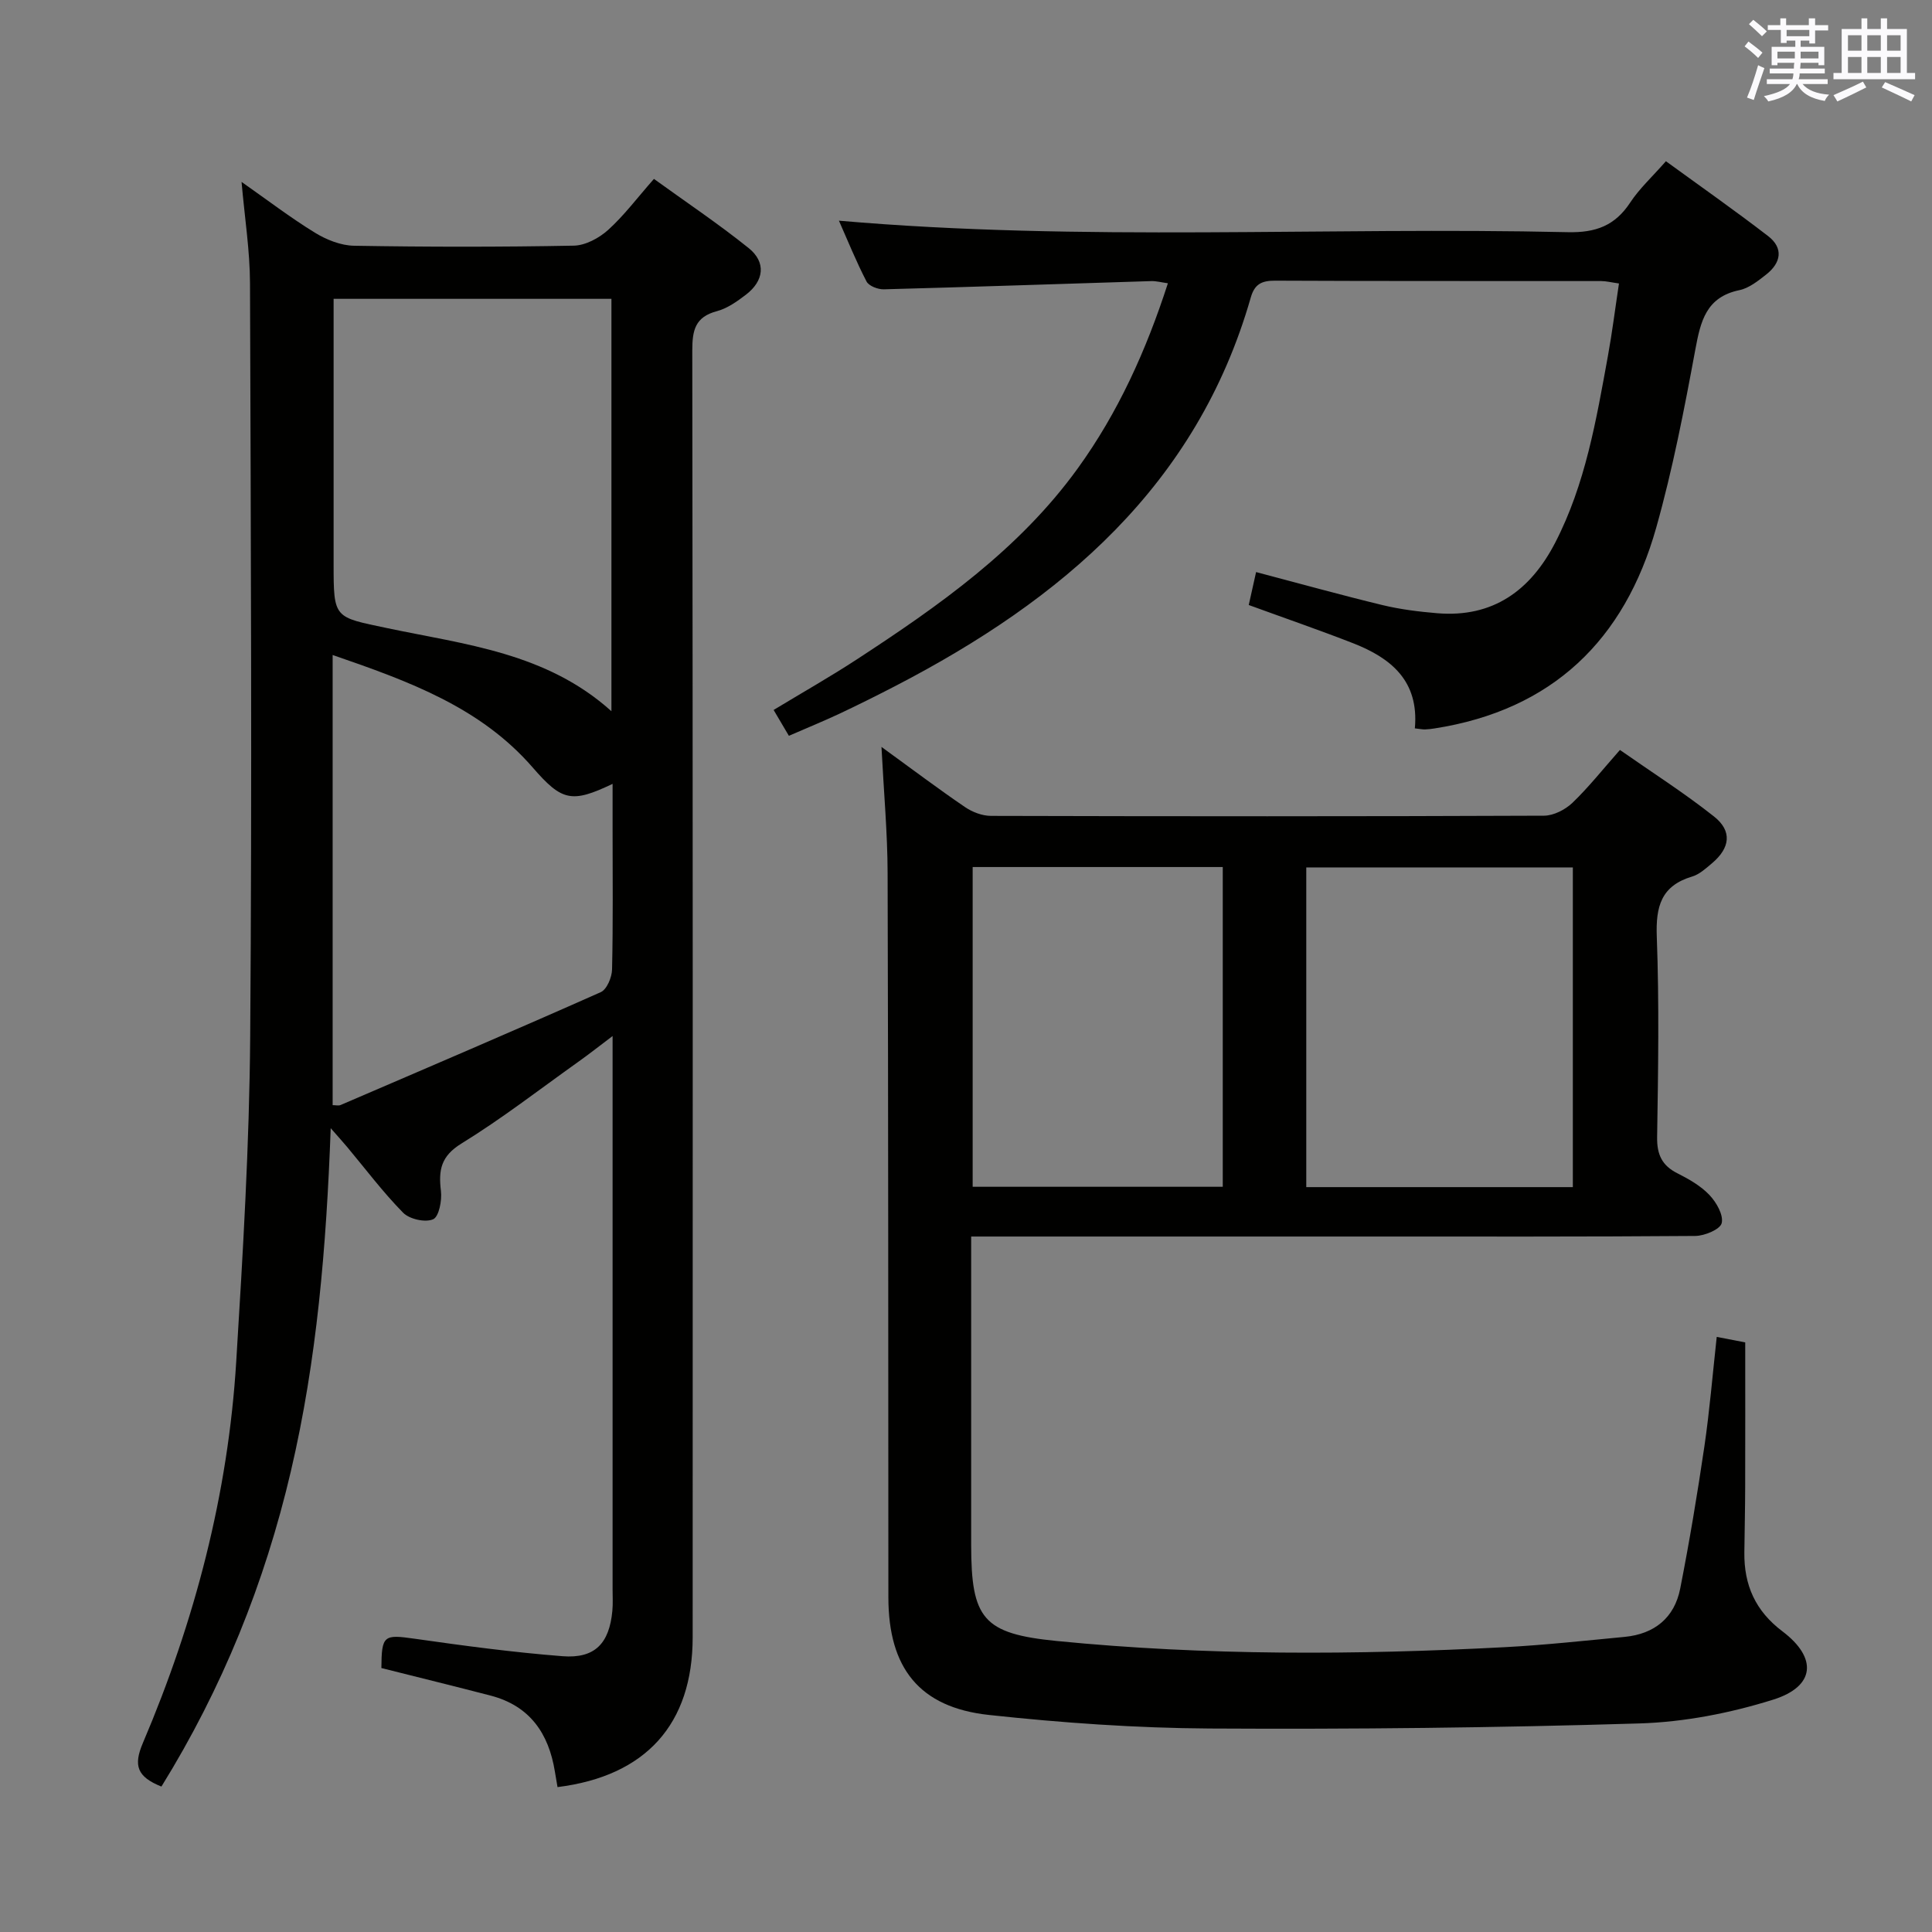 <svg enable-background="new 0 0 400 400" viewBox="0 0 400 400" xmlns="http://www.w3.org/2000/svg"><rect x="0" y="0" width="400" height="400" fill="#808080" stroke="none"/><g fill="#010100"><path d="m33.42 369.89c-5.03-2.02-5.84-4.33-3.84-9.02 10.75-25.24 17.65-51.55 19.33-78.99 1.38-22.4 2.72-44.84 2.89-67.27.39-51.98.13-103.97-.04-155.96-.02-6.74-1.09-13.47-1.75-20.99 5.4 3.79 10.13 7.41 15.18 10.51 2.39 1.47 5.39 2.67 8.14 2.71 15.16.26 30.33.27 45.48-.02 2.41-.05 5.23-1.57 7.09-3.25 3.3-2.98 6.01-6.62 9.49-10.57 6.61 4.78 13.33 9.28 19.61 14.32 3.65 2.93 3.2 6.77-.56 9.65-1.83 1.4-3.87 2.85-6.03 3.42-4.48 1.19-5.08 3.93-5.08 8.1.12 88.81.1 177.62.08 266.44 0 17.99-9.68 28.75-27.98 31.03-.18-1.07-.38-2.15-.55-3.23-1.28-7.9-5.2-13.6-13.29-15.71-7.52-1.96-15.06-3.8-22.63-5.71.05-6.81.5-6.98 6.88-6.07 10.18 1.45 20.39 2.82 30.63 3.62 6.69.52 9.68-2.64 10.31-9.38.14-1.49.05-3 .05-4.5 0-35.99 0-71.98 0-107.97 0-1.8 0-3.6 0-6.55-2.87 2.17-4.99 3.84-7.19 5.4-7.99 5.69-15.77 11.73-24.11 16.86-4.27 2.63-4.76 5.52-4.24 9.82.24 1.96-.41 5.34-1.62 5.86-1.63.71-4.89-.02-6.21-1.36-4.18-4.25-7.79-9.07-11.63-13.66-.82-.98-1.68-1.92-3.36-3.84-.9 24.63-2.86 48.03-8.25 71.03-5.42 23.16-14.17 44.88-26.8 65.28zm93.17-222.64c0-28.91 0-57.02 0-85.38-19.25 0-38.25 0-57.52 0v54.91c0 11.38.09 10.94 11.16 13.28 16.07 3.39 32.88 5.06 46.36 17.19zm-57.72-11.64v93.2c.67 0 1.22.15 1.63-.02 17.98-7.73 35.99-15.42 53.87-23.37 1.27-.56 2.32-3.08 2.35-4.71.22-9.65.11-19.31.11-28.97 0-3.04 0-6.07 0-9.45-8.48 4.05-10.5 3.58-16.54-3.39-10.83-12.47-25.59-17.84-41.42-23.29z"/><path d="m182.5 154.64c6.54 4.75 11.83 8.74 17.3 12.46 1.52 1.04 3.58 1.82 5.39 1.82 38.16.1 76.32.12 114.48-.04 1.99-.01 4.38-1.24 5.87-2.65 3.34-3.2 6.24-6.87 9.85-10.96 6.6 4.62 13.3 8.88 19.48 13.78 3.81 3.01 3.34 6.51-.41 9.67-1.27 1.07-2.61 2.31-4.13 2.76-6.42 1.92-7.54 6.21-7.31 12.43.51 13.81.29 27.66.07 41.49-.06 3.64 1 5.92 4.24 7.54 2.36 1.19 4.79 2.58 6.58 4.46 1.44 1.51 2.95 4.14 2.55 5.83-.3 1.29-3.54 2.65-5.48 2.66-22.83.18-45.66.12-68.49.12-25.16 0-50.32 0-75.49 0-1.79 0-3.59 0-5.93 0v6.29 57.49c0 15.35 2.43 18.45 17.72 19.96 30.87 3.05 61.82 2.91 92.76 1.28 8.28-.44 16.54-1.34 24.81-2.13 6.16-.59 10.32-3.94 11.51-10.01 1.92-9.75 3.55-19.56 5-29.39 1.08-7.35 1.69-14.78 2.56-22.71 2.33.45 4.23.82 5.9 1.14 0 10.15.02 20.08-.01 30.01-.01 4.5-.12 8.99-.17 13.49-.08 6.74 2.28 12.1 7.88 16.32 7.3 5.51 6.79 11.41-1.9 14.14-8.9 2.79-18.42 4.65-27.74 4.93-29.62.9-59.28 1.22-88.91 1.05-15.26-.09-30.57-1.17-45.75-2.81-14.4-1.56-20.79-9.74-20.8-24.32-.03-49.99-.01-99.98-.16-149.97-.02-8.3-.78-16.58-1.27-26.13zm143.14 91.14c0-22.34 0-44.2 0-66.19-18.64 0-36.97 0-55.19 0v66.19zm-72.48-.07c0-22.21 0-44.22 0-66.2-17.51 0-34.58 0-51.78 0v66.2z"/><path d="m292.93 150.8c.9-9.85-4.96-14.56-12.77-17.62-6.94-2.71-14-5.14-21.62-7.92.47-2.12.95-4.26 1.52-6.82 8.97 2.36 17.54 4.75 26.18 6.84 3.69.89 7.51 1.36 11.3 1.68 11.59.97 19.35-4.74 24.45-14.61 6.26-12.12 8.5-25.42 10.91-38.64.89-4.88 1.5-9.81 2.29-15.02-1.54-.21-2.63-.5-3.72-.5-22.5-.03-44.99.03-67.49-.08-2.76-.01-4.23.71-5.02 3.48-11.16 38.96-39.16 62.58-73.49 80.39-3.83 1.98-7.69 3.91-11.59 5.75-3.3 1.55-6.68 2.93-10.55 4.61-.97-1.65-1.92-3.26-3.16-5.35 5.93-3.59 11.65-6.83 17.15-10.42 17.05-11.13 33.68-22.8 45.82-39.6 8.34-11.54 14.14-24.35 18.66-38.32-1.36-.19-2.43-.49-3.49-.45-18.45.57-36.89 1.21-55.33 1.7-1.22.03-3.1-.69-3.58-1.63-2.13-4.1-3.86-8.41-5.71-12.58 50.44 4.39 100.71 1.24 150.91 2.38 5.79.13 9.76-1.34 12.92-6.14 1.9-2.89 4.53-5.29 7.39-8.55 7.09 5.16 14.24 10.17 21.16 15.5 3.25 2.51 2.66 5.55-.39 7.95-1.68 1.32-3.56 2.83-5.55 3.24-6.89 1.43-8.04 6.41-9.13 12.3-2.29 12.38-4.69 24.79-8.1 36.89-6.54 23.21-21.48 37.74-45.86 41.55-.66.1-1.32.19-1.98.21-.5.02-.98-.09-2.13-.22z"/></g><path d="m361.2 9.6.8-1c.9.7 1.9 1.4 2.9 2.3l-.9 1.1c-1-1-2-1.8-2.8-2.4zm.5 10.6c.9-2.1 1.6-4.3 2.3-6.7.4.2.8.4 1.3.6-.7 2.1-1.5 4.3-2.2 6.6zm.4-15.2.9-.9c1 .8 2 1.6 2.8 2.4l-1 1c-.9-.9-1.8-1.7-2.7-2.5zm12.5-1.2h1.2v1.4h2.7v1.1h-2.7v2.7h-1.2v-.6h-1.8v1.3h4.9v3.8h-1.2v-.5h-3.7c0 .4-.1.9-.1 1.2h5.1v1h-5.2c0 .5-.1.9-.2 1.2h6v1h-5.2c1.1 1.3 2.9 2 5.5 2.2-.4.4-.7.8-.9 1.3-2.9-.5-4.8-1.6-5.7-3.5h-.1c-.8 1.7-2.7 2.9-5.9 3.6-.2-.4-.6-.8-.9-1.1 2.8-.6 4.6-1.4 5.4-2.5h-4.8v-1h5.3c.1-.3.2-.7.2-1.2h-4.9v-1h5c0-.4 0-.8.1-1.2h-3.5v.5h-1.2v-3.8h4.9v-1.3h-1.8v.5h-1.2v-2.7h-2.7v-1h2.6v-1.4h1.2v1.4h4.7v-1.4zm-6.6 8.3h3.6c0-.4 0-.9 0-1.4h-3.6zm1.9-4.6h4.7v-1.3h-4.7zm6.6 3.2h-3.7v1.4h3.7z" fill="#fbfafc"/><path d="m385.3 3.8h1.3v2.2h2.8v-2.2h1.3v2.2h4.1v9.1h1.7v1.3h-16.9v-1.3h1.7v-9.1h4.1v-2.2zm.4 13.1.7 1.2c-1.8.9-3.8 1.9-6 2.9-.2-.4-.5-.8-.8-1.3 2.3-1 4.3-1.9 6.1-2.8zm-3.1-6.4h2.8v-3.2h-2.8zm0 4.6h2.8v-3.3h-2.8zm4-4.6h2.8v-3.2h-2.8zm0 4.6h2.8v-3.3h-2.8zm3.7 1.9c2.1.9 4.1 1.8 6.1 2.7l-.7 1.3c-2.2-1.1-4.2-2-6.1-2.9zm3.2-9.7h-2.8v3.2h2.8zm-2.8 7.8h2.8v-3.3h-2.8z" fill="#fbfafc"/></svg>